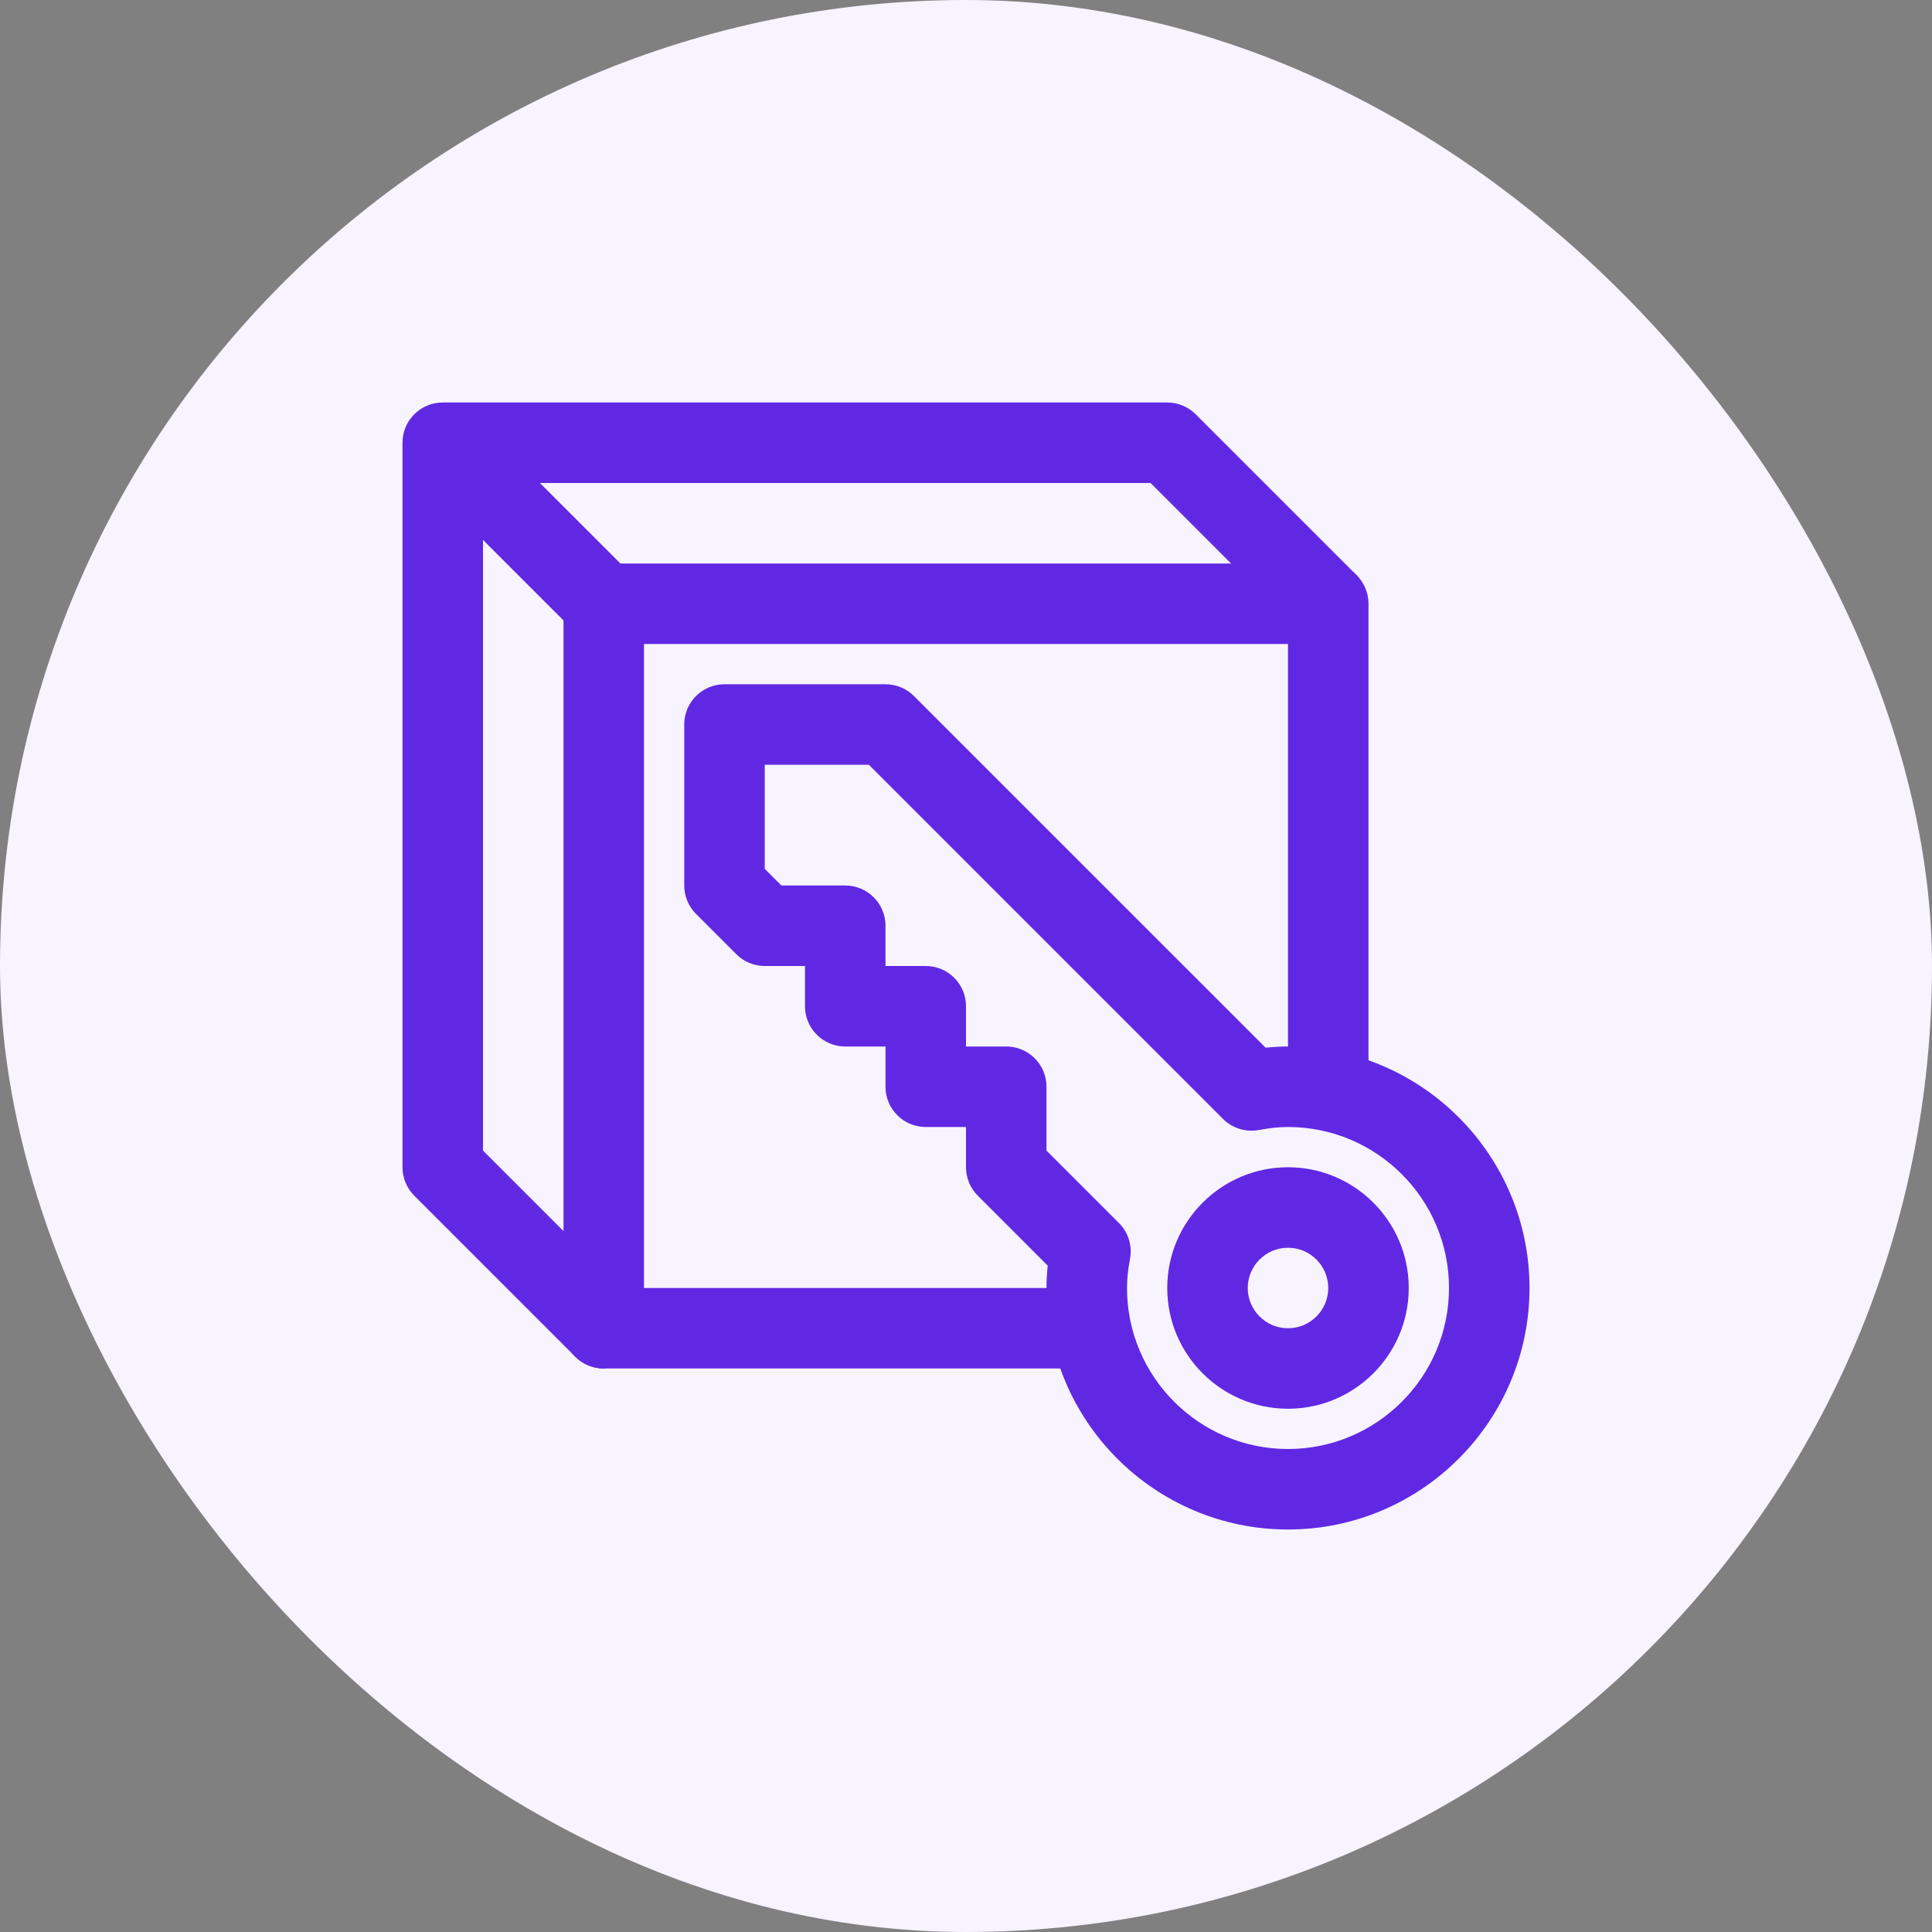 <svg width="96" height="96" viewBox="0 0 96 96" fill="none" xmlns="http://www.w3.org/2000/svg">
<rect x="0" y="0" width="96" height="96" fill="#808080" stroke="none"/>
<rect width="96" height="96" rx="48" fill="#F7F3FF"/>
<path d="M64 76C57.383 76 52 70.617 52 64C52 63.641 52.02 63.272 52.06 62.889L48.586 59.414C48.211 59.039 48 58.531 48 58V56H46C44.895 56 44 55.105 44 54V52H42C40.895 52 40 51.105 40 50V48H38C37.469 48 36.961 47.789 36.586 47.414L34.586 45.414C34.211 45.039 34 44.531 34 44V36C34 34.895 34.895 34 36 34H44C44.531 34 45.039 34.211 45.414 34.586L62.889 52.06C63.272 52.02 63.641 52 64 52C70.617 52 76 57.383 76 64C76 70.617 70.617 76 64 76ZM52 57.172L55.598 60.77C56.065 61.234 56.27 61.9 56.15 62.549C56.047 63.1 56 63.562 56 64C56 68.412 59.588 72 64 72C68.412 72 72 68.412 72 64C72 59.588 68.412 56 64 56C63.562 56 63.1 56.047 62.549 56.15C61.9 56.266 61.236 56.065 60.77 55.598L43.172 38H38V43.172L38.828 44H42C43.105 44 44 44.895 44 46V48H46C47.105 48 48 48.895 48 50V52H50C51.105 52 52 52.895 52 54V57.172Z" fill="#6128E3"/>
<path d="M54 68H30C28.895 68 28 67.106 28 66V30C28 28.895 28.895 28 30 28H66C67.106 28 68 28.895 68 30V54C68 55.105 67.106 56 66 56C64.894 56 64 55.105 64 54V32H32V64H54C55.105 64 56 64.894 56 66C56 67.106 55.105 68 54 68Z" fill="#6128E3"/>
<path d="M30 68C29.488 68 28.977 67.805 28.586 67.414L20.586 59.414C20.211 59.039 20 58.531 20 58V22C20 20.895 20.895 20 22 20H58C58.531 20 59.039 20.211 59.414 20.586L67.414 28.586C68.195 29.367 65.367 32.195 64.586 31.414L57.172 24H24V57.172L31.414 64.586C32.195 65.367 30.512 68 30 68Z" fill="#6128E3"/>
<path d="M30 32C29.488 32 28.977 31.805 28.586 31.414L22.586 25.414C21.805 24.633 21.805 23.367 22.586 22.586C23.367 21.805 24.633 21.805 25.414 22.586L31.414 28.586C32.195 29.367 32.195 30.633 31.414 31.414C31.023 31.805 30.512 32 30 32Z" fill="#6128E3"/>
<path d="M64 70C60.691 70 58 67.309 58 64C58 60.691 60.691 58 64 58C67.309 58 70 60.691 70 64C70 67.309 67.309 70 64 70ZM64 62C62.897 62 62 62.897 62 64C62 65.103 62.897 66 64 66C65.103 66 66 65.103 66 64C66 62.897 65.103 62 64 62Z" fill="#6128E3"/>
</svg>
